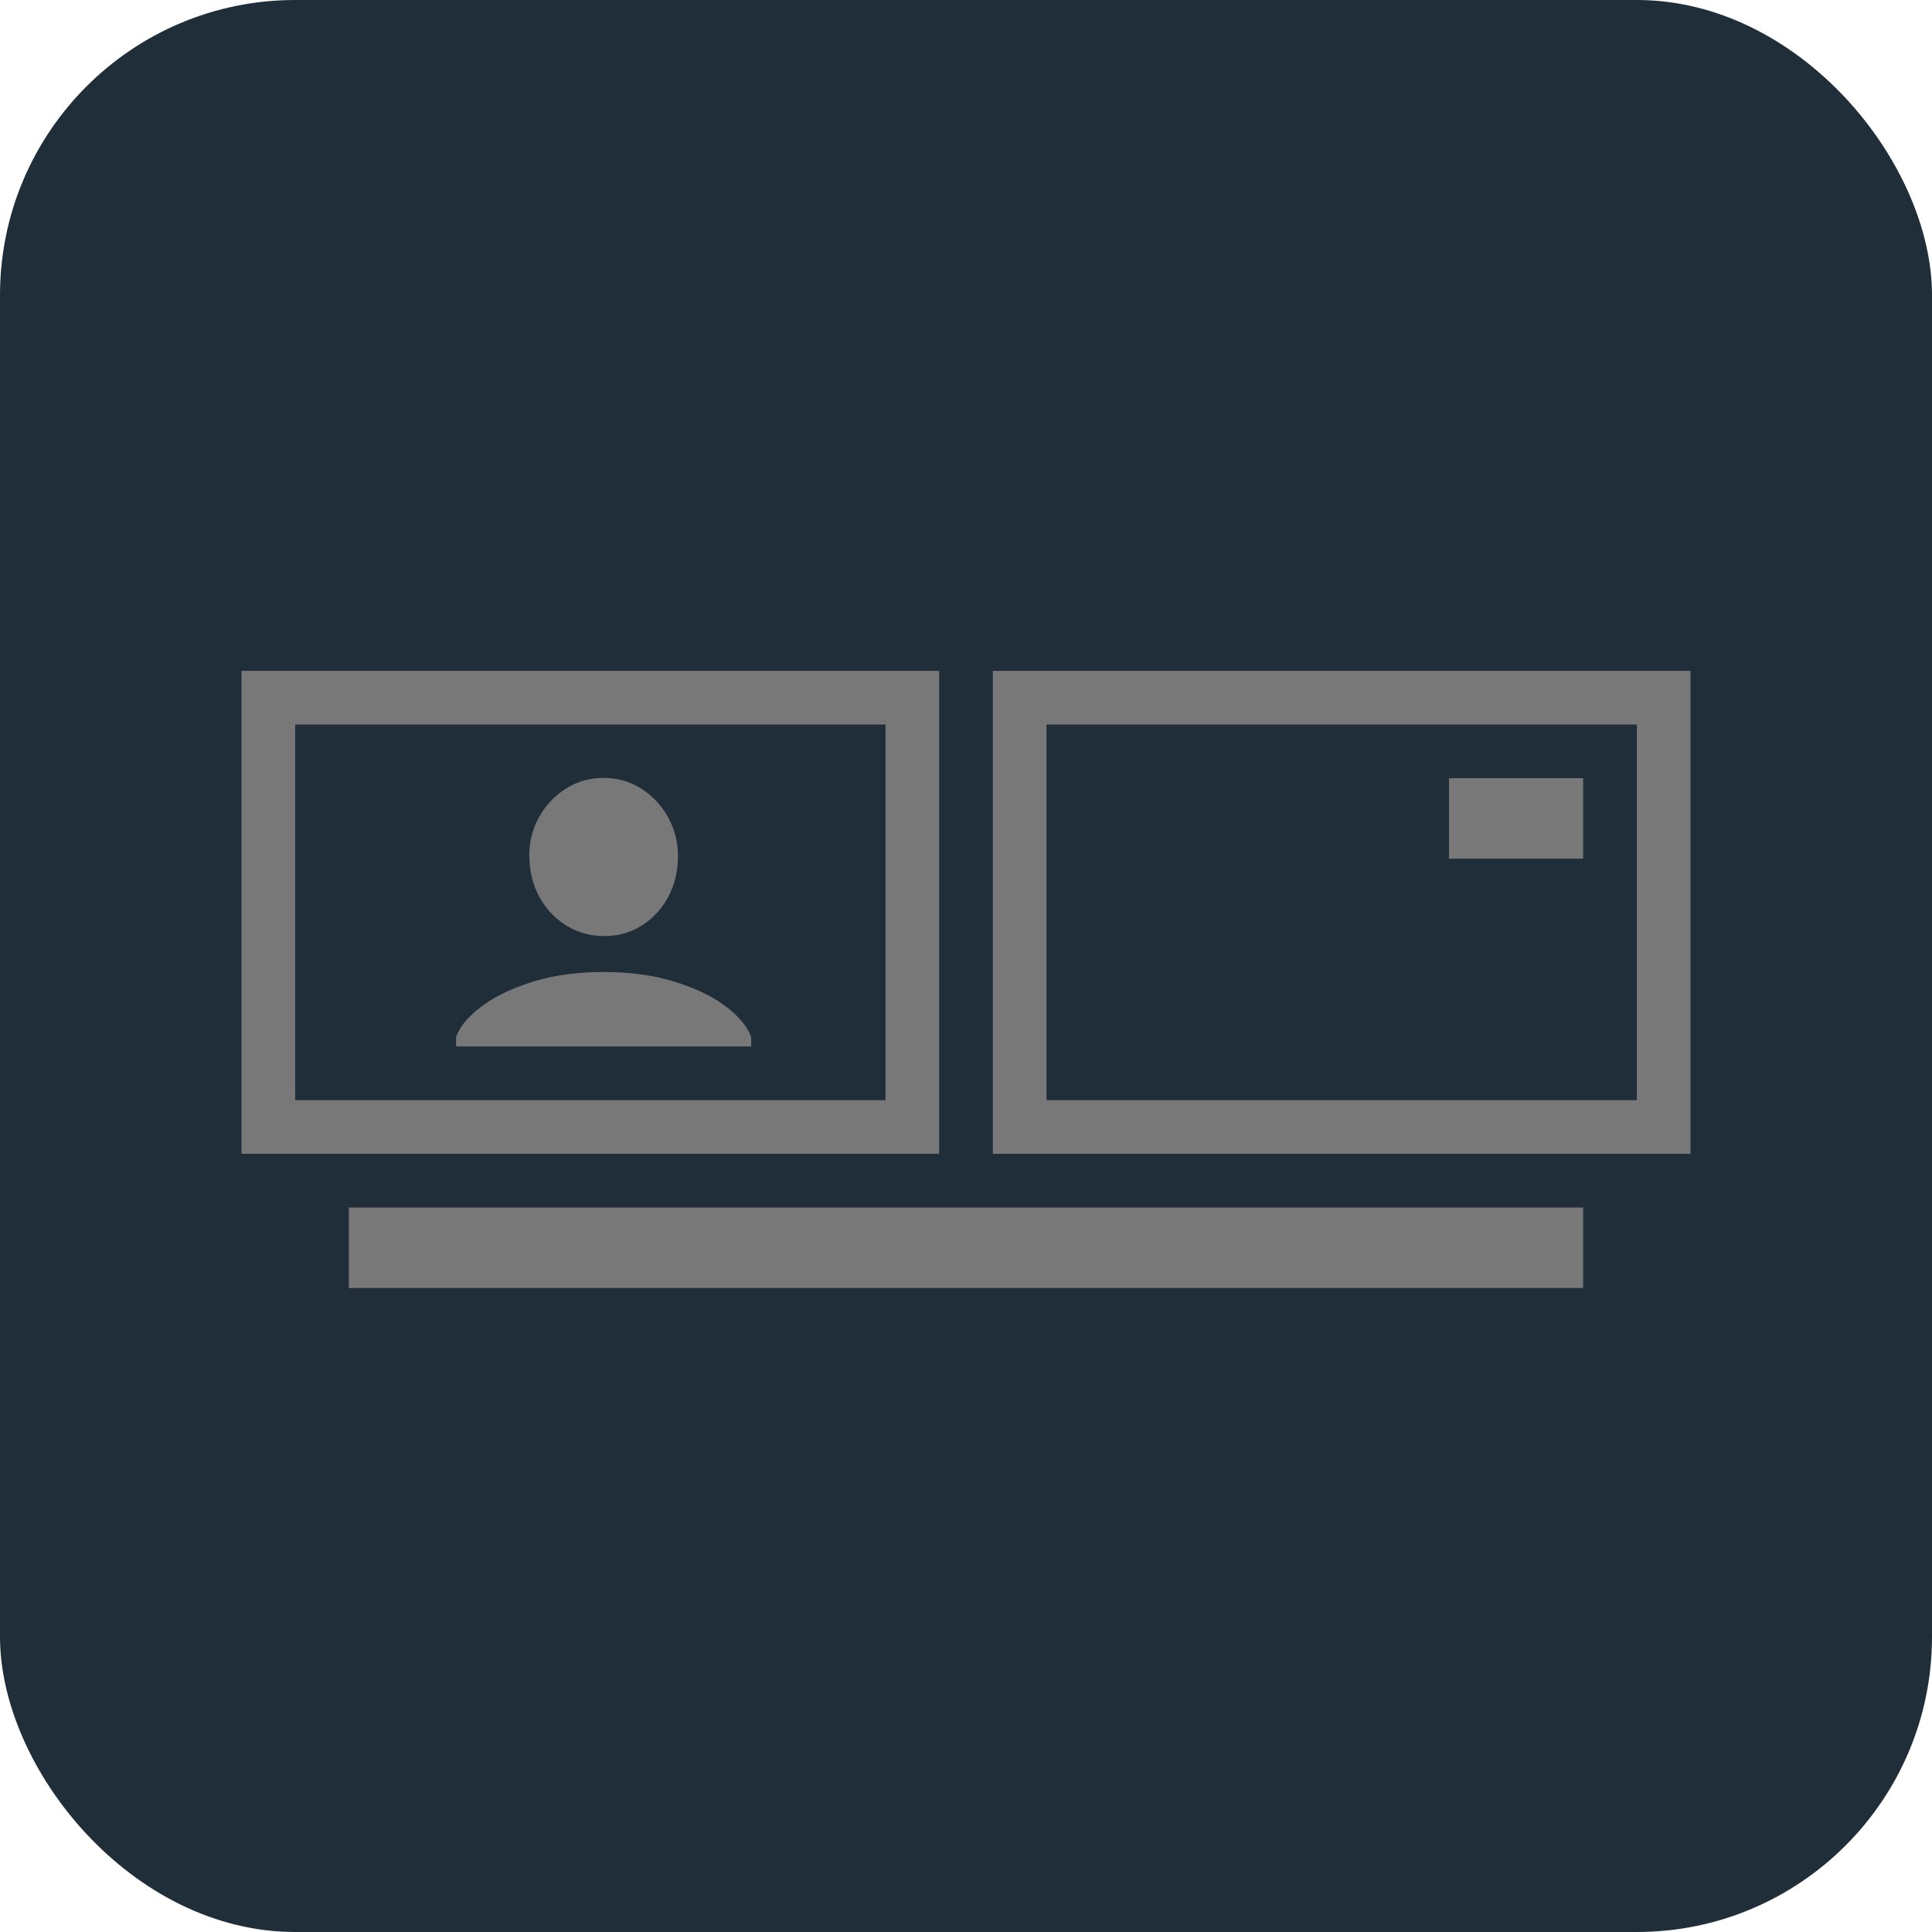 <svg xmlns="http://www.w3.org/2000/svg" width="144" height="144"><rect fill="#1f2e38" width="144" height="144" rx="22"/><path fill="#787878" fill-rule="evenodd" d="M118 90H26v6h92v-6zm8-40H74v36h52V50zm-56 0H18v36h52V50zm52 4H78v28h44V54zm-56 0H22v28h44V54zM33.995 77.998l21.994.001-.001-.689c-.269-.779-.896-1.541-1.881-2.288-.985-.747-2.256-1.362-3.811-1.846-1.556-.484-3.324-.726-5.304-.726-1.97 0-3.733.242-5.288.726-1.556.484-2.829 1.099-3.819 1.846-.991.747-1.62 1.504-1.889 2.272l-.001.704zm10.997-8.23c1.033.01 1.97-.245 2.809-.765a5.598 5.598 0 001.994-2.138c.49-.905.735-1.92.735-3.045a5.868 5.868 0 00-.743-2.919 5.874 5.874 0 00-1.994-2.122c-.834-.532-1.768-.797-2.801-.797-1.034 0-1.97.265-2.81.797a5.845 5.845 0 00-2.002 2.122 5.743 5.743 0 00-.727 2.919c.011 1.125.261 2.135.751 3.029a5.659 5.659 0 001.986 2.122c.834.521 1.768.786 2.802.797zM118 58h-10v6h10v-6z"/></svg>